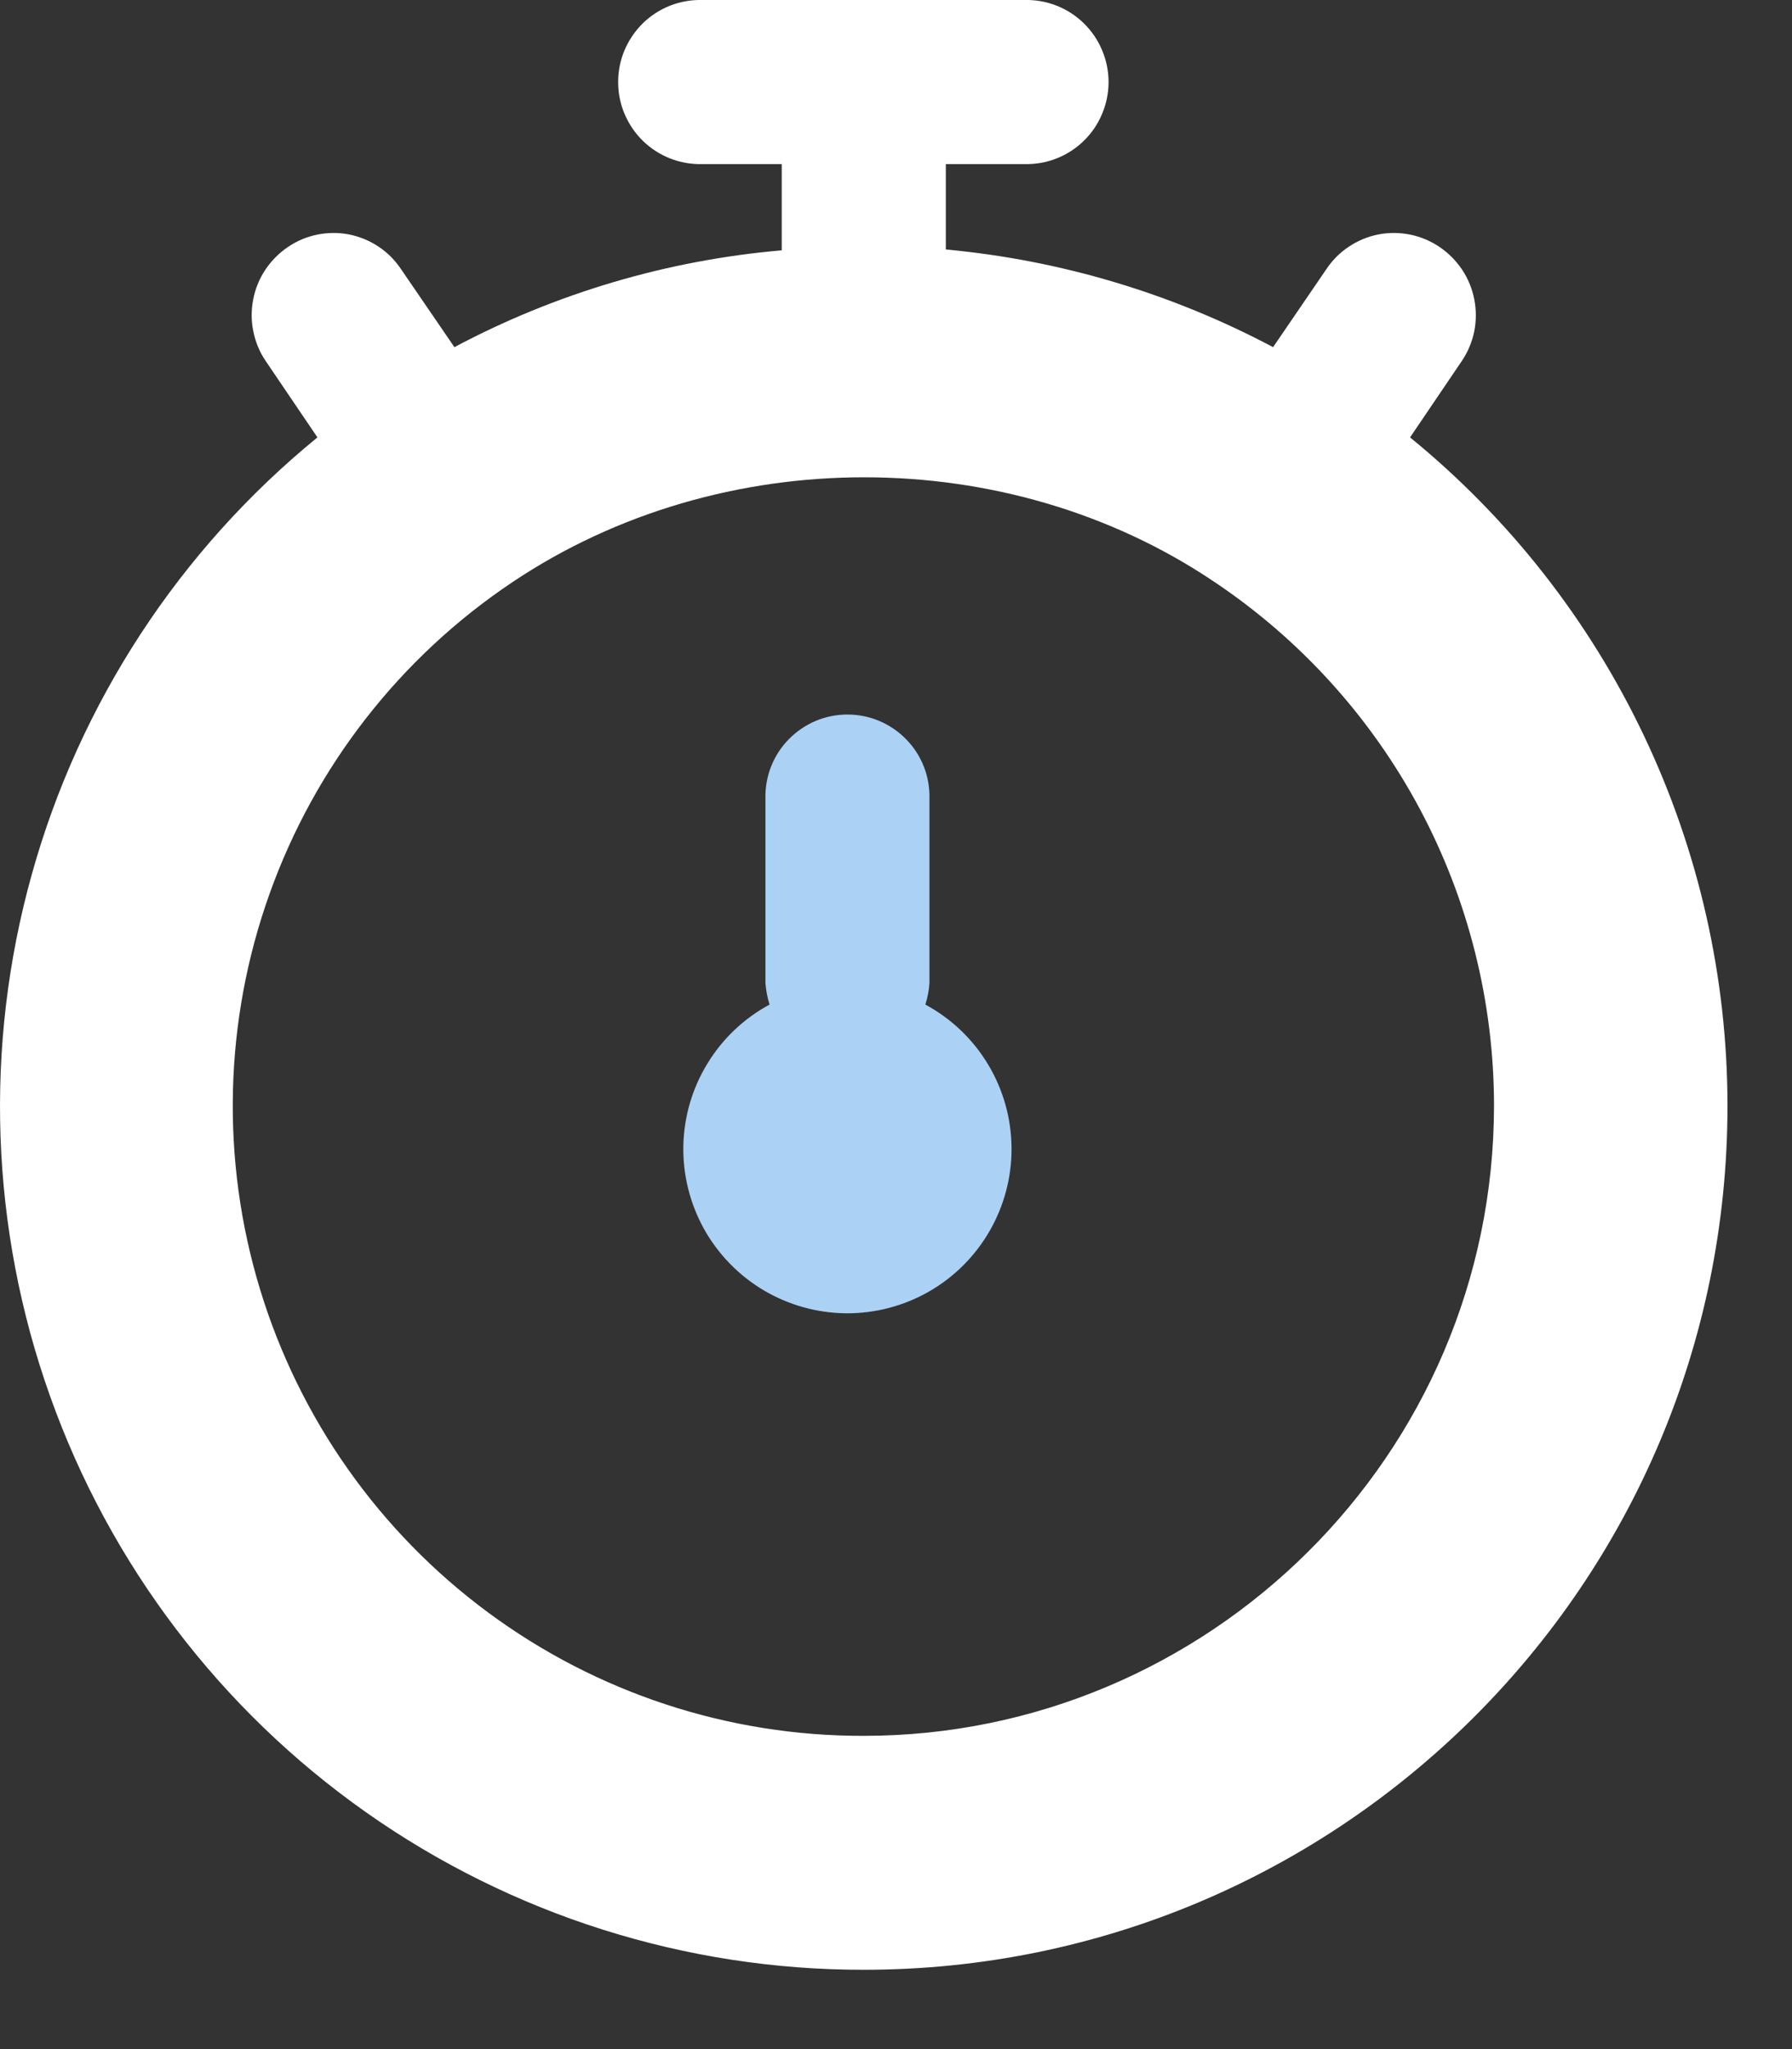 <svg width="21" height="24" viewBox="0 0 21 24" fill="none" xmlns="http://www.w3.org/2000/svg">
<rect x="0" y="0" width="21" height="24" fill="#333333" stroke="none"/>
<g clip-path="url(#clip0_7779_63959)">
<path d="M16.524 5.123L17.13 4.229C17.201 4.125 17.25 4.007 17.276 3.883C17.301 3.759 17.301 3.632 17.277 3.508C17.253 3.383 17.205 3.265 17.135 3.16C17.065 3.055 16.975 2.964 16.87 2.893C16.767 2.823 16.649 2.773 16.526 2.748C16.403 2.723 16.276 2.722 16.153 2.746C16.029 2.77 15.912 2.819 15.807 2.889C15.703 2.958 15.613 3.048 15.543 3.153L14.919 4.066C13.729 3.435 12.425 3.046 11.084 2.922V1.922H12.006C12.134 1.925 12.262 1.903 12.381 1.856C12.501 1.809 12.609 1.739 12.701 1.649C12.793 1.56 12.866 1.452 12.915 1.334C12.965 1.216 12.991 1.089 12.991 0.961C12.991 0.833 12.965 0.706 12.915 0.588C12.866 0.47 12.793 0.363 12.701 0.273C12.609 0.183 12.501 0.113 12.381 0.066C12.262 0.019 12.134 -0.003 12.006 -0H8.228C8.1 -0.003 7.973 0.019 7.853 0.066C7.734 0.113 7.625 0.183 7.533 0.273C7.442 0.363 7.369 0.47 7.319 0.588C7.269 0.706 7.244 0.833 7.244 0.961C7.244 1.089 7.269 1.216 7.319 1.334C7.369 1.452 7.442 1.56 7.533 1.649C7.625 1.739 7.734 1.809 7.853 1.856C7.973 1.903 8.1 1.925 8.228 1.922H9.161V2.932C7.819 3.048 6.514 3.434 5.325 4.066L4.7 3.153C4.63 3.048 4.541 2.958 4.436 2.889C4.332 2.819 4.214 2.771 4.091 2.746C3.968 2.722 3.841 2.723 3.718 2.748C3.594 2.773 3.477 2.823 3.374 2.893C3.269 2.964 3.179 3.055 3.109 3.16C3.039 3.265 2.991 3.383 2.967 3.508C2.943 3.632 2.943 3.759 2.969 3.883C2.994 4.007 3.043 4.125 3.114 4.229L3.72 5.123C2.102 6.443 0.932 8.232 0.372 10.243C-0.189 12.254 -0.114 14.39 0.588 16.356C1.289 18.323 2.582 20.024 4.289 21.226C5.997 22.429 8.034 23.073 10.122 23.071C15.689 23.071 20.244 18.561 20.244 12.949C20.243 11.45 19.909 9.971 19.265 8.617C18.622 7.264 17.686 6.07 16.524 5.123ZM10.122 20.331C8.537 20.335 6.994 19.828 5.72 18.886C4.445 17.944 3.508 16.616 3.047 15.1C2.586 13.584 2.625 11.96 3.159 10.468C3.692 8.976 4.692 7.695 6.01 6.815C8.452 5.182 11.807 5.182 14.23 6.815C15.238 7.489 16.065 8.402 16.637 9.472C17.208 10.541 17.507 11.736 17.508 12.949C17.505 17.055 14.149 20.331 10.122 20.331Z" fill="white"/>
<path d="M11.854 13.448C11.856 13.789 11.767 14.123 11.597 14.418C11.427 14.713 11.182 14.958 10.887 15.127C10.592 15.296 10.257 15.384 9.917 15.382C9.576 15.379 9.243 15.286 8.95 15.113C8.657 14.939 8.416 14.691 8.25 14.394C8.085 14.096 8.001 13.76 8.008 13.42C8.015 13.08 8.112 12.747 8.29 12.457C8.467 12.166 8.718 11.928 9.018 11.766C8.993 11.685 8.977 11.601 8.97 11.516V9.353C8.967 9.225 8.989 9.098 9.036 8.978C9.083 8.859 9.153 8.75 9.243 8.659C9.333 8.567 9.44 8.494 9.558 8.444C9.676 8.394 9.803 8.369 9.931 8.369C10.059 8.369 10.186 8.394 10.304 8.444C10.422 8.494 10.53 8.567 10.619 8.659C10.709 8.75 10.779 8.859 10.826 8.978C10.873 9.098 10.895 9.225 10.892 9.353V11.516C10.886 11.601 10.87 11.685 10.844 11.766C11.148 11.93 11.403 12.173 11.58 12.469C11.758 12.765 11.852 13.103 11.854 13.448Z" fill="#ABD1F5"/>
</g>
<defs>
<clipPath id="clip0_7779_63959">
<rect width="20.245" height="23.071" fill="white"/>
</clipPath>
</defs>
</svg>

